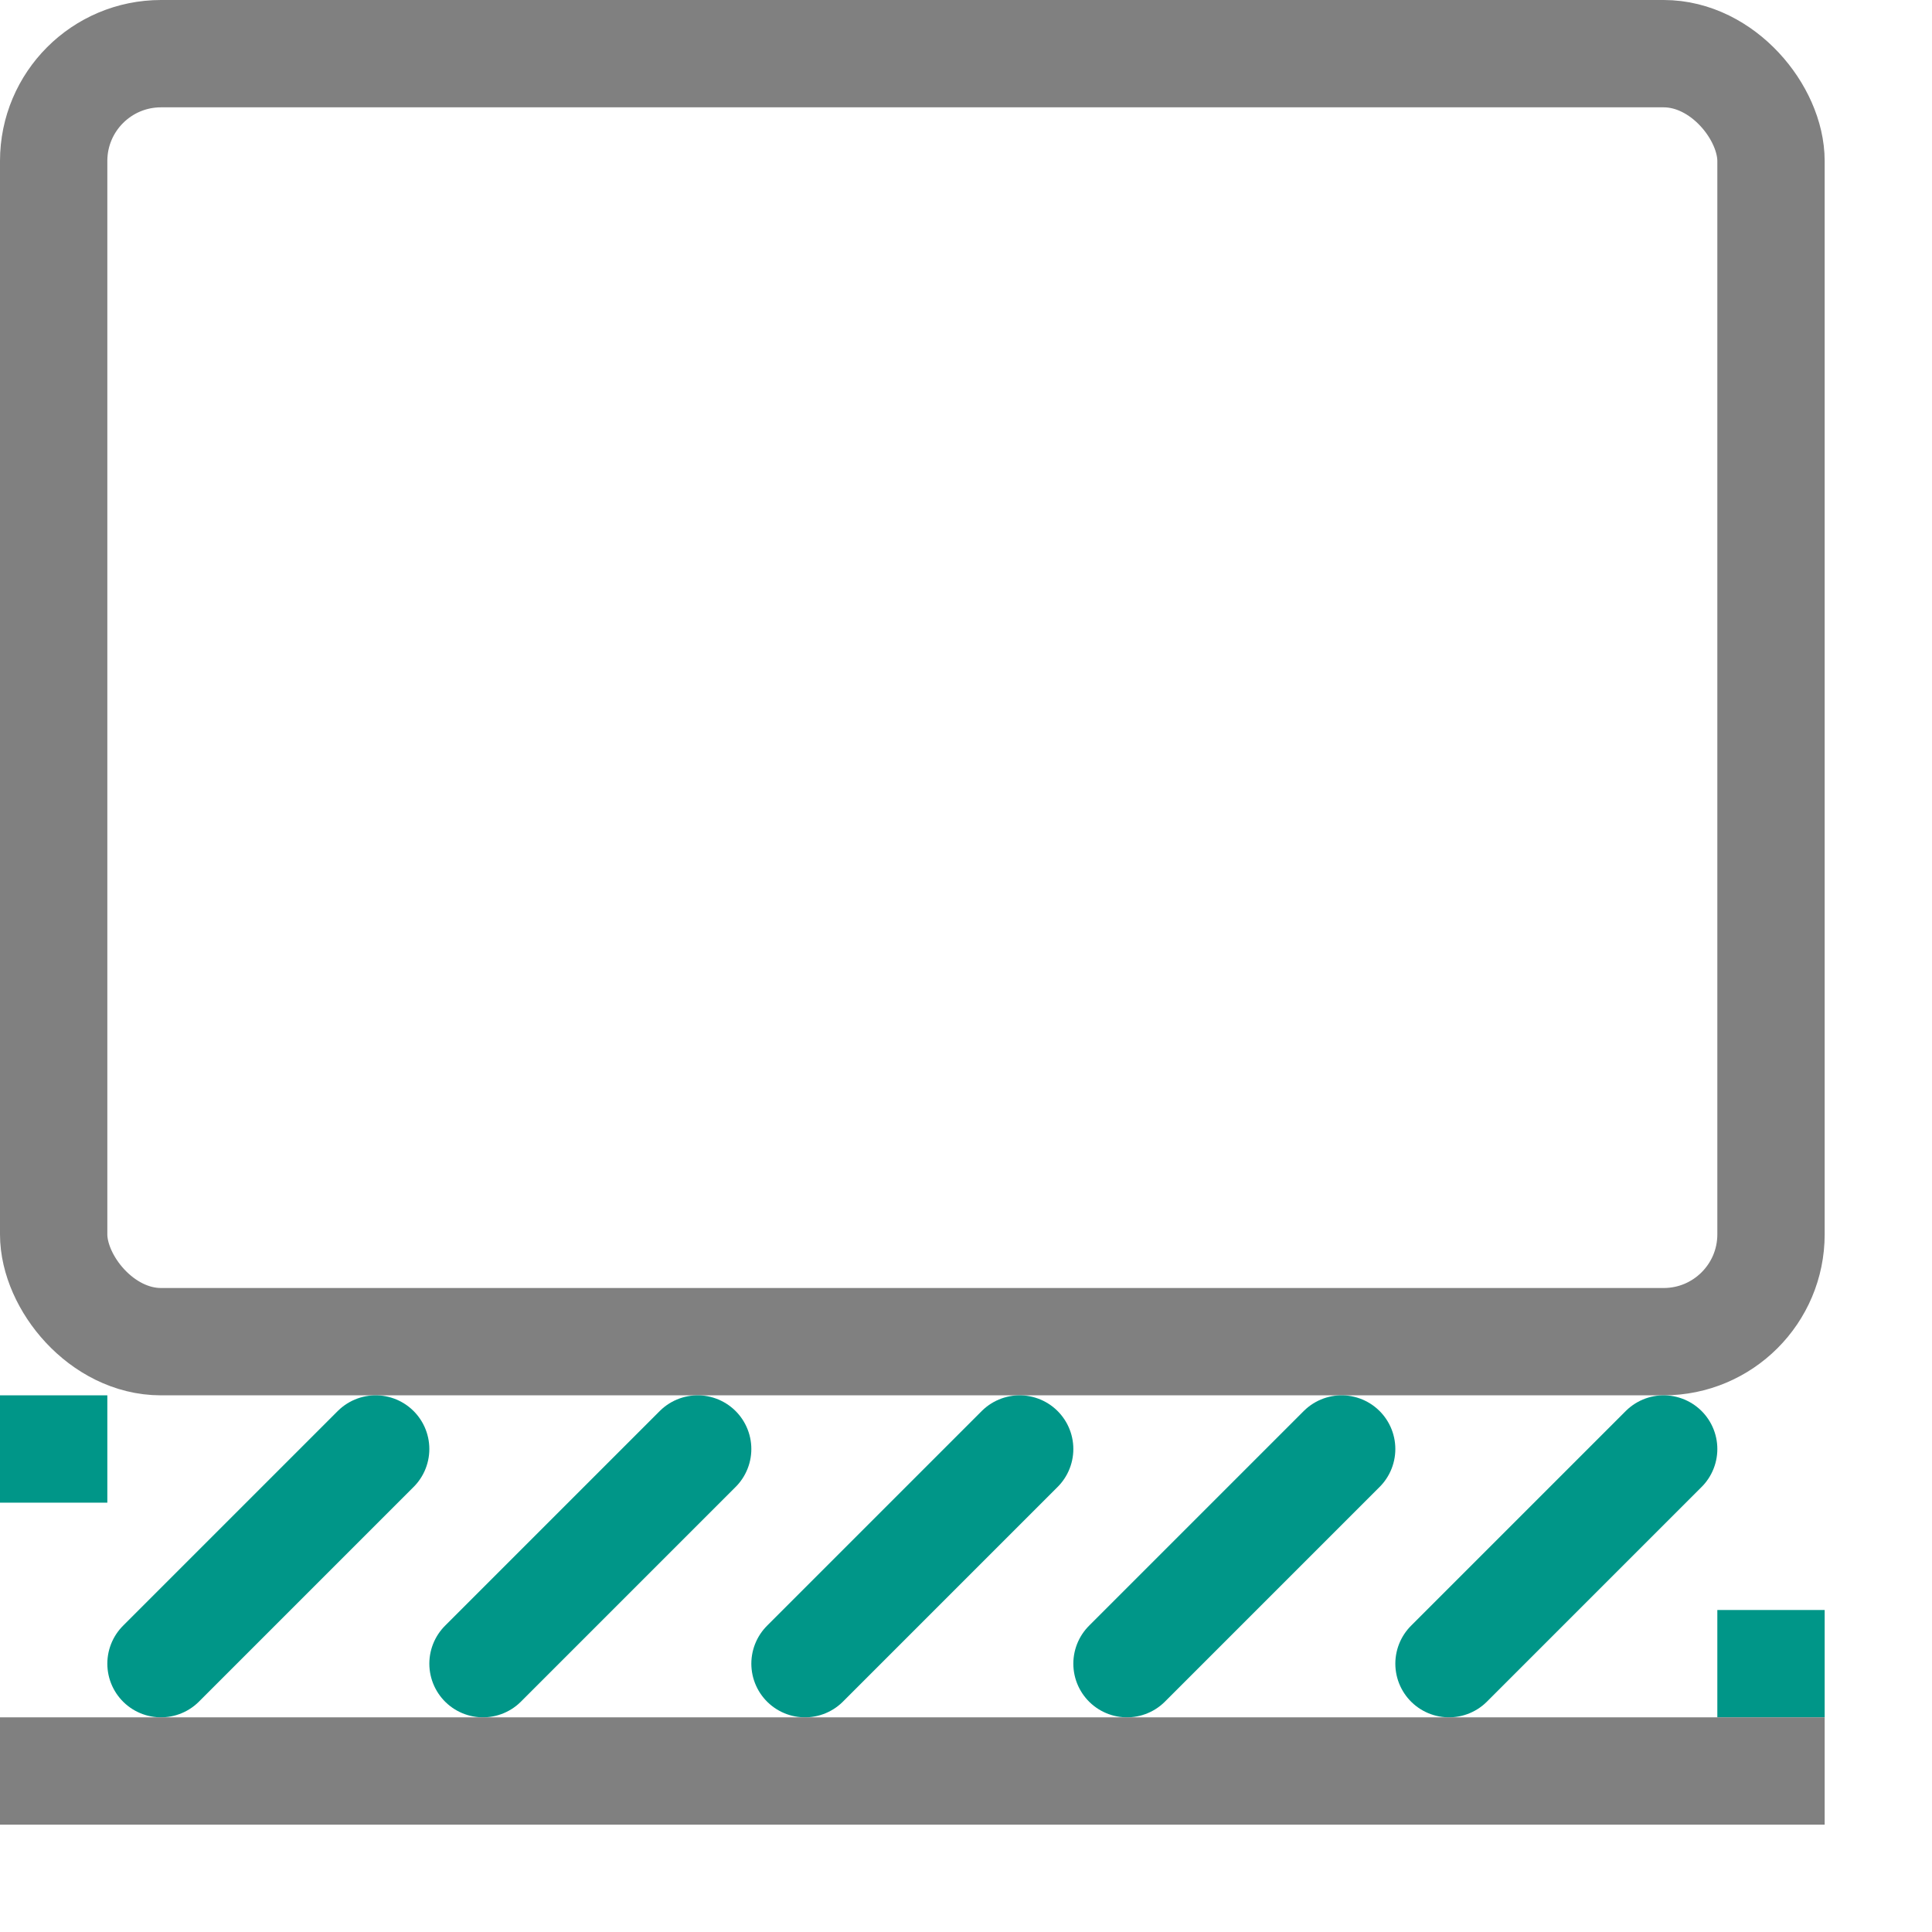<svg xmlns="http://www.w3.org/2000/svg" viewBox="0 0 18 18"><rect x="0.5" y="0.5" width="16" height="12" rx="1" style="fill:none;stroke:gray;stroke-linecap:round;stroke-linejoin:round"/><line x1="3.5" y1="13.5" x2="1.5" y2="15.5" style="fill:none;stroke:#009688;stroke-linecap:round;stroke-linejoin:round"/><line x1="6.5" y1="13.5" x2="4.5" y2="15.5" style="fill:none;stroke:#009688;stroke-linecap:round;stroke-linejoin:round"/><line x1="9.5" y1="13.5" x2="7.5" y2="15.5" style="fill:none;stroke:#009688;stroke-linecap:round;stroke-linejoin:round"/><line x1="12.5" y1="13.5" x2="10.5" y2="15.5" style="fill:none;stroke:#009688;stroke-linecap:round;stroke-linejoin:round"/><line x1="15.5" y1="13.5" x2="13.5" y2="15.5" style="fill:none;stroke:#009688;stroke-linecap:round;stroke-linejoin:round"/><rect x="16" y="15" width="1" height="1" style="fill:#009688"/><rect y="13" width="1" height="1" style="fill:#009688"/><line x1="0.5" y1="16.5" x2="16.5" y2="16.5" style="fill:none;stroke:gray;stroke-linecap:square;stroke-miterlimit:10"/></svg>